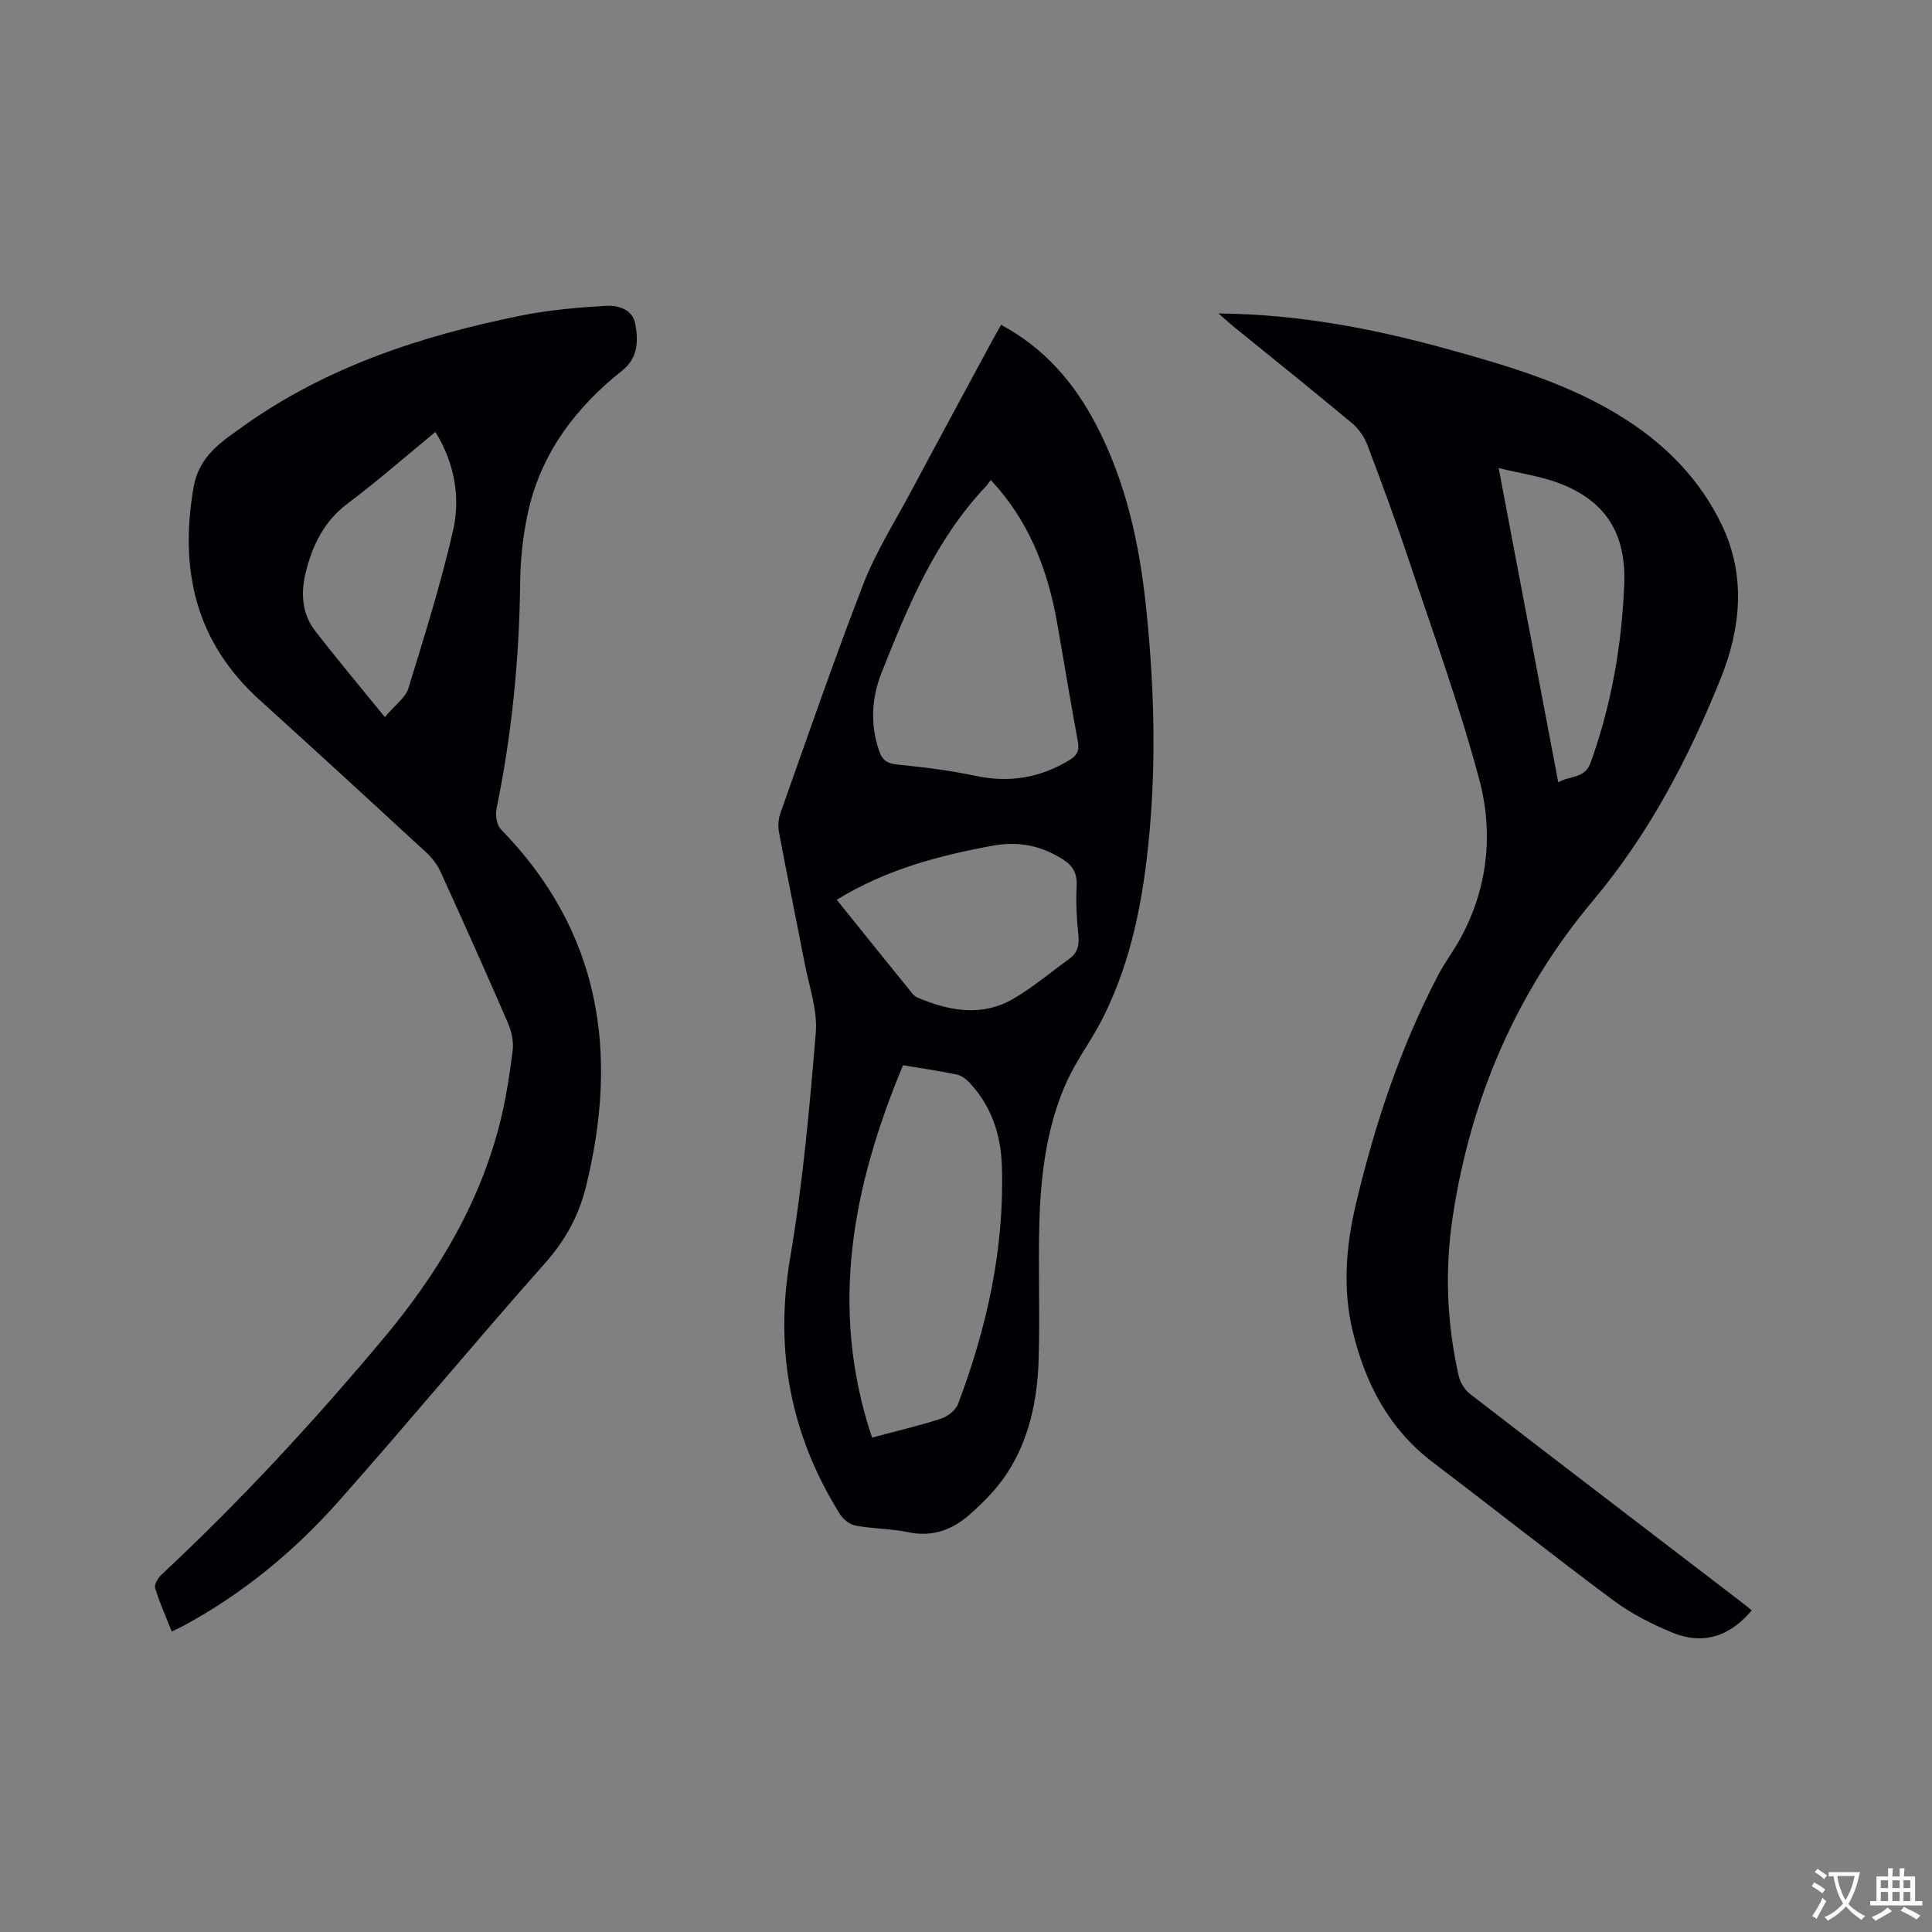 <svg enable-background="new 0 0 400 400" viewBox="0 0 400 400" xmlns="http://www.w3.org/2000/svg"><rect x="0" y="0" width="400" height="400" fill="#808080" stroke="none"/><g fill="#010105"><path d="m252.28 64.9c17.08.16 32.81 3.3 48.34 7.63 12.56 3.5 25.04 7.23 36.14 14.42 8.45 5.47 15.23 12.46 19.65 21.58 5.19 10.72 3.98 21.7-.22 32.1-6.63 16.4-14.75 31.97-26.31 45.75-15.93 18.97-25.45 41.13-29.13 65.68-1.65 11.01-1.2 21.99 1.27 32.85.31 1.38 1.3 2.9 2.42 3.76 18.55 14.31 37.17 28.53 55.77 42.77.84.64 1.65 1.31 2.48 1.97-4.61 5.45-10.1 7.21-16.45 4.6-4.26-1.76-8.5-3.91-12.19-6.65-12.59-9.36-24.88-19.11-37.38-28.59-9.07-6.88-13.97-16.28-16.58-27.04-2.14-8.84-1.44-17.69.64-26.46 3.9-16.43 9.17-32.38 17.03-47.39 1.37-2.62 3.19-4.99 4.6-7.59 5.71-10.47 6.88-21.86 3.88-33.02-4.11-15.3-9.53-30.25-14.55-45.3-2.68-8.03-5.61-15.98-8.61-23.89-.64-1.67-1.82-3.35-3.2-4.5-8.06-6.72-16.25-13.28-24.4-19.9-.89-.72-1.73-1.5-3.2-2.78zm58 32.01c4.21 22.21 8.25 43.47 12.34 65.05 2.52-1.44 5.48-.71 6.69-4.04 4.32-11.97 6.47-24.33 6.97-36.98.41-10.59-3.93-17.3-13.57-20.93-3.72-1.4-7.74-1.96-12.43-3.1z"/><path d="m207.26 67.25c9.01 4.83 15.18 12.04 19.72 20.76 6.21 11.93 8.98 24.85 10.34 38.08 1.79 17.33 2.17 34.7.06 52.04-1.41 11.63-4.01 22.95-9.46 33.42-2.19 4.21-5.11 8.06-7.05 12.37-4.15 9.22-5.39 19.14-5.68 29.13-.27 9.53.15 19.08-.16 28.61-.27 8.34-1.97 16.49-6.66 23.56-2.07 3.12-4.82 5.89-7.65 8.38-3.51 3.1-7.63 4.67-12.57 3.64-3.61-.75-7.39-.71-11.02-1.38-1.21-.22-2.58-1.32-3.26-2.41-10.16-16.32-13.55-33.77-10.29-52.94 2.62-15.43 4.03-31.09 5.32-46.71.39-4.69-1.39-9.58-2.3-14.35-1.74-9.05-3.61-18.06-5.32-27.12-.24-1.27-.13-2.77.3-3.99 5.63-15.85 11.1-31.77 17.18-47.46 2.55-6.57 6.39-12.64 9.73-18.89 5.58-10.46 11.24-20.88 16.86-31.32.59-1.07 1.21-2.15 1.91-3.42zm-26.71 230.39c5.36-1.44 9.9-2.49 14.3-3.93 1.38-.45 3.01-1.74 3.5-3.03 6-15.86 9.62-32.22 9.08-49.27-.2-6.47-2.18-12.5-6.79-17.34-.68-.72-1.64-1.41-2.57-1.6-3.5-.73-7.05-1.24-11.11-1.93-10.4 25-15.42 50.19-6.41 77.1zm24.58-198.26c-.4.52-.68.97-1.04 1.35-10.43 11.03-16.09 24.74-21.56 38.52-2.08 5.24-2.39 10.7-.53 16.18.61 1.8 1.52 2.62 3.58 2.83 5.47.57 10.96 1.21 16.33 2.36 7.03 1.51 13.41.44 19.5-3.25 1.57-.95 2.1-1.95 1.75-3.84-1.53-8.22-2.86-16.47-4.32-24.71-1.95-10.91-5.78-20.96-13.71-29.44zm-31.89 86.9c5.36 6.67 10.52 13.1 15.72 19.51.31.39.82.67 1.29.87 6.51 2.71 13.17 3.85 19.57.11 4.08-2.38 7.73-5.48 11.58-8.26 1.73-1.25 2.08-2.87 1.86-4.98-.35-3.36-.53-6.77-.35-10.14.14-2.6-.83-4.21-2.9-5.5-4.56-2.86-9.19-3.8-14.73-2.76-11.13 2.07-21.86 4.92-32.04 11.15z"/><path d="m35.57 337.8c-1.23-3.11-2.54-5.99-3.45-8.99-.23-.75.59-2.12 1.31-2.79 16.39-15.28 31.55-31.71 45.93-48.87 11.01-13.13 19.75-27.54 24.05-44.29 1.29-5.01 2.07-10.16 2.73-15.3.24-1.86-.22-4.02-.98-5.77-4.54-10.49-9.22-20.92-13.96-31.32-.67-1.48-1.76-2.88-2.96-3.99-11.45-10.56-22.94-21.1-34.49-31.56-13.22-11.97-16.62-26.77-13.7-43.91 1.13-6.63 5.8-9.55 10.33-12.78 17.23-12.3 36.89-18.71 57.38-22.87 5.76-1.17 11.68-1.68 17.56-2.04 2.6-.16 5.66.65 6.23 3.83.62 3.45.54 6.97-2.69 9.54-9.47 7.51-16.56 16.75-19.38 28.67-1.18 5-1.73 10.26-1.79 15.41-.18 15.74-1.73 31.29-4.9 46.71-.27 1.32.05 3.33.92 4.22 20.63 21.16 24.46 46.21 17.62 73.93-1.51 6.13-4.29 11.17-8.51 15.92-14.42 16.25-28.28 33-42.7 49.26-9.19 10.35-19.81 19.13-32.07 25.76-.73.37-1.48.72-2.48 1.23zm44.11-189.33c2.16-2.56 4.26-4.01 4.86-5.93 3.33-10.79 6.71-21.61 9.24-32.6 1.61-6.99.34-14.03-3.63-20.51-6.18 5.07-11.99 10.18-18.17 14.81-4.91 3.69-7.3 8.66-8.69 14.29-1.05 4.26-.79 8.55 1.99 12.14 4.52 5.82 9.26 11.47 14.4 17.8z"/></g><path d="m377.9 391.2c-.2.3-.4.5-.6.8-.7-.6-1.4-1-2.2-1.5.2-.3.4-.5.5-.8.6.4 1.4.8 2.3 1.5zm-1.8 6.1c-.2-.2-.5-.4-.9-.6.4-.6.8-1.2 1.2-1.9s.7-1.3.9-1.9c.3.3.5.5.8.7-.7 1.3-1.4 2.6-2 3.7zm2.2-9c-.3.3-.5.5-.6.8-.6-.6-1.3-1.1-2-1.5.3-.3.5-.5.6-.7.6.5 1.3.9 2 1.4zm.3.2v-.9h2 4.5c-.3 1.3-.6 2.5-1 3.6s-.9 2.1-1.4 3c.4.5 1 1 1.6 1.4s1.2.8 1.9 1.1c-.3.2-.5.4-.8.8-.4-.3-1-.7-1.6-1.2s-1.2-1.1-1.6-1.6c-.5.6-1.1 1.1-1.7 1.6s-1.4.9-2.1 1.4c-.1-.3-.3-.5-.7-.8.6-.2 1.2-.5 1.9-1s1.4-1.1 2-1.8c-.5-.8-.9-1.6-1.2-2.5s-.6-2-.8-3.2c-.4.1-.7.1-1 .1zm2.5 2.7c.3 1 .7 1.7 1 2.2.3-.5.6-1.1 1-2s.6-1.9.9-3h-3.2-.4c.1.9.3 1.8.7 2.8z" fill="#fafbfa"/><path d="m396.5 388.5v1.5 3.6h1.5v.9c-.4 0-1 0-1.7 0h-7.9c-.5 0-.9 0-1.2 0v-.9h1.3v-3.5c0-.7 0-1.2 0-1.6h2.4c0-.8 0-1.4 0-1.7h1c0 .3-.1.8-.1 1.7h1.5c0-.8 0-1.4 0-1.7h1c0 .3-.1.9-.1 1.7zm-8.2 9.2c-.2-.3-.5-.5-.8-.8.8-.3 1.4-.6 1.9-.9s1-.7 1.4-1.1c.3.3.6.5.9.8-1.6 1-2.8 1.6-3.4 2zm2.6-6.8v-1.6h-1.5v1.6zm0 2.7v-1.9h-1.5v1.9zm2.4-2.7v-1.6h-1.5v1.6zm0 2.7v-1.9h-1.5v1.9zm.2 2 .7-.8c.4.2.9.5 1.6.8s1.3.7 1.8 1c-.3.3-.5.5-.8.8-.4-.3-1.5-1-3.3-1.8zm2-4.7v-1.6h-1.4v1.6zm0 2.7v-1.9h-1.4v1.9z" fill="#fafbfa"/></svg>